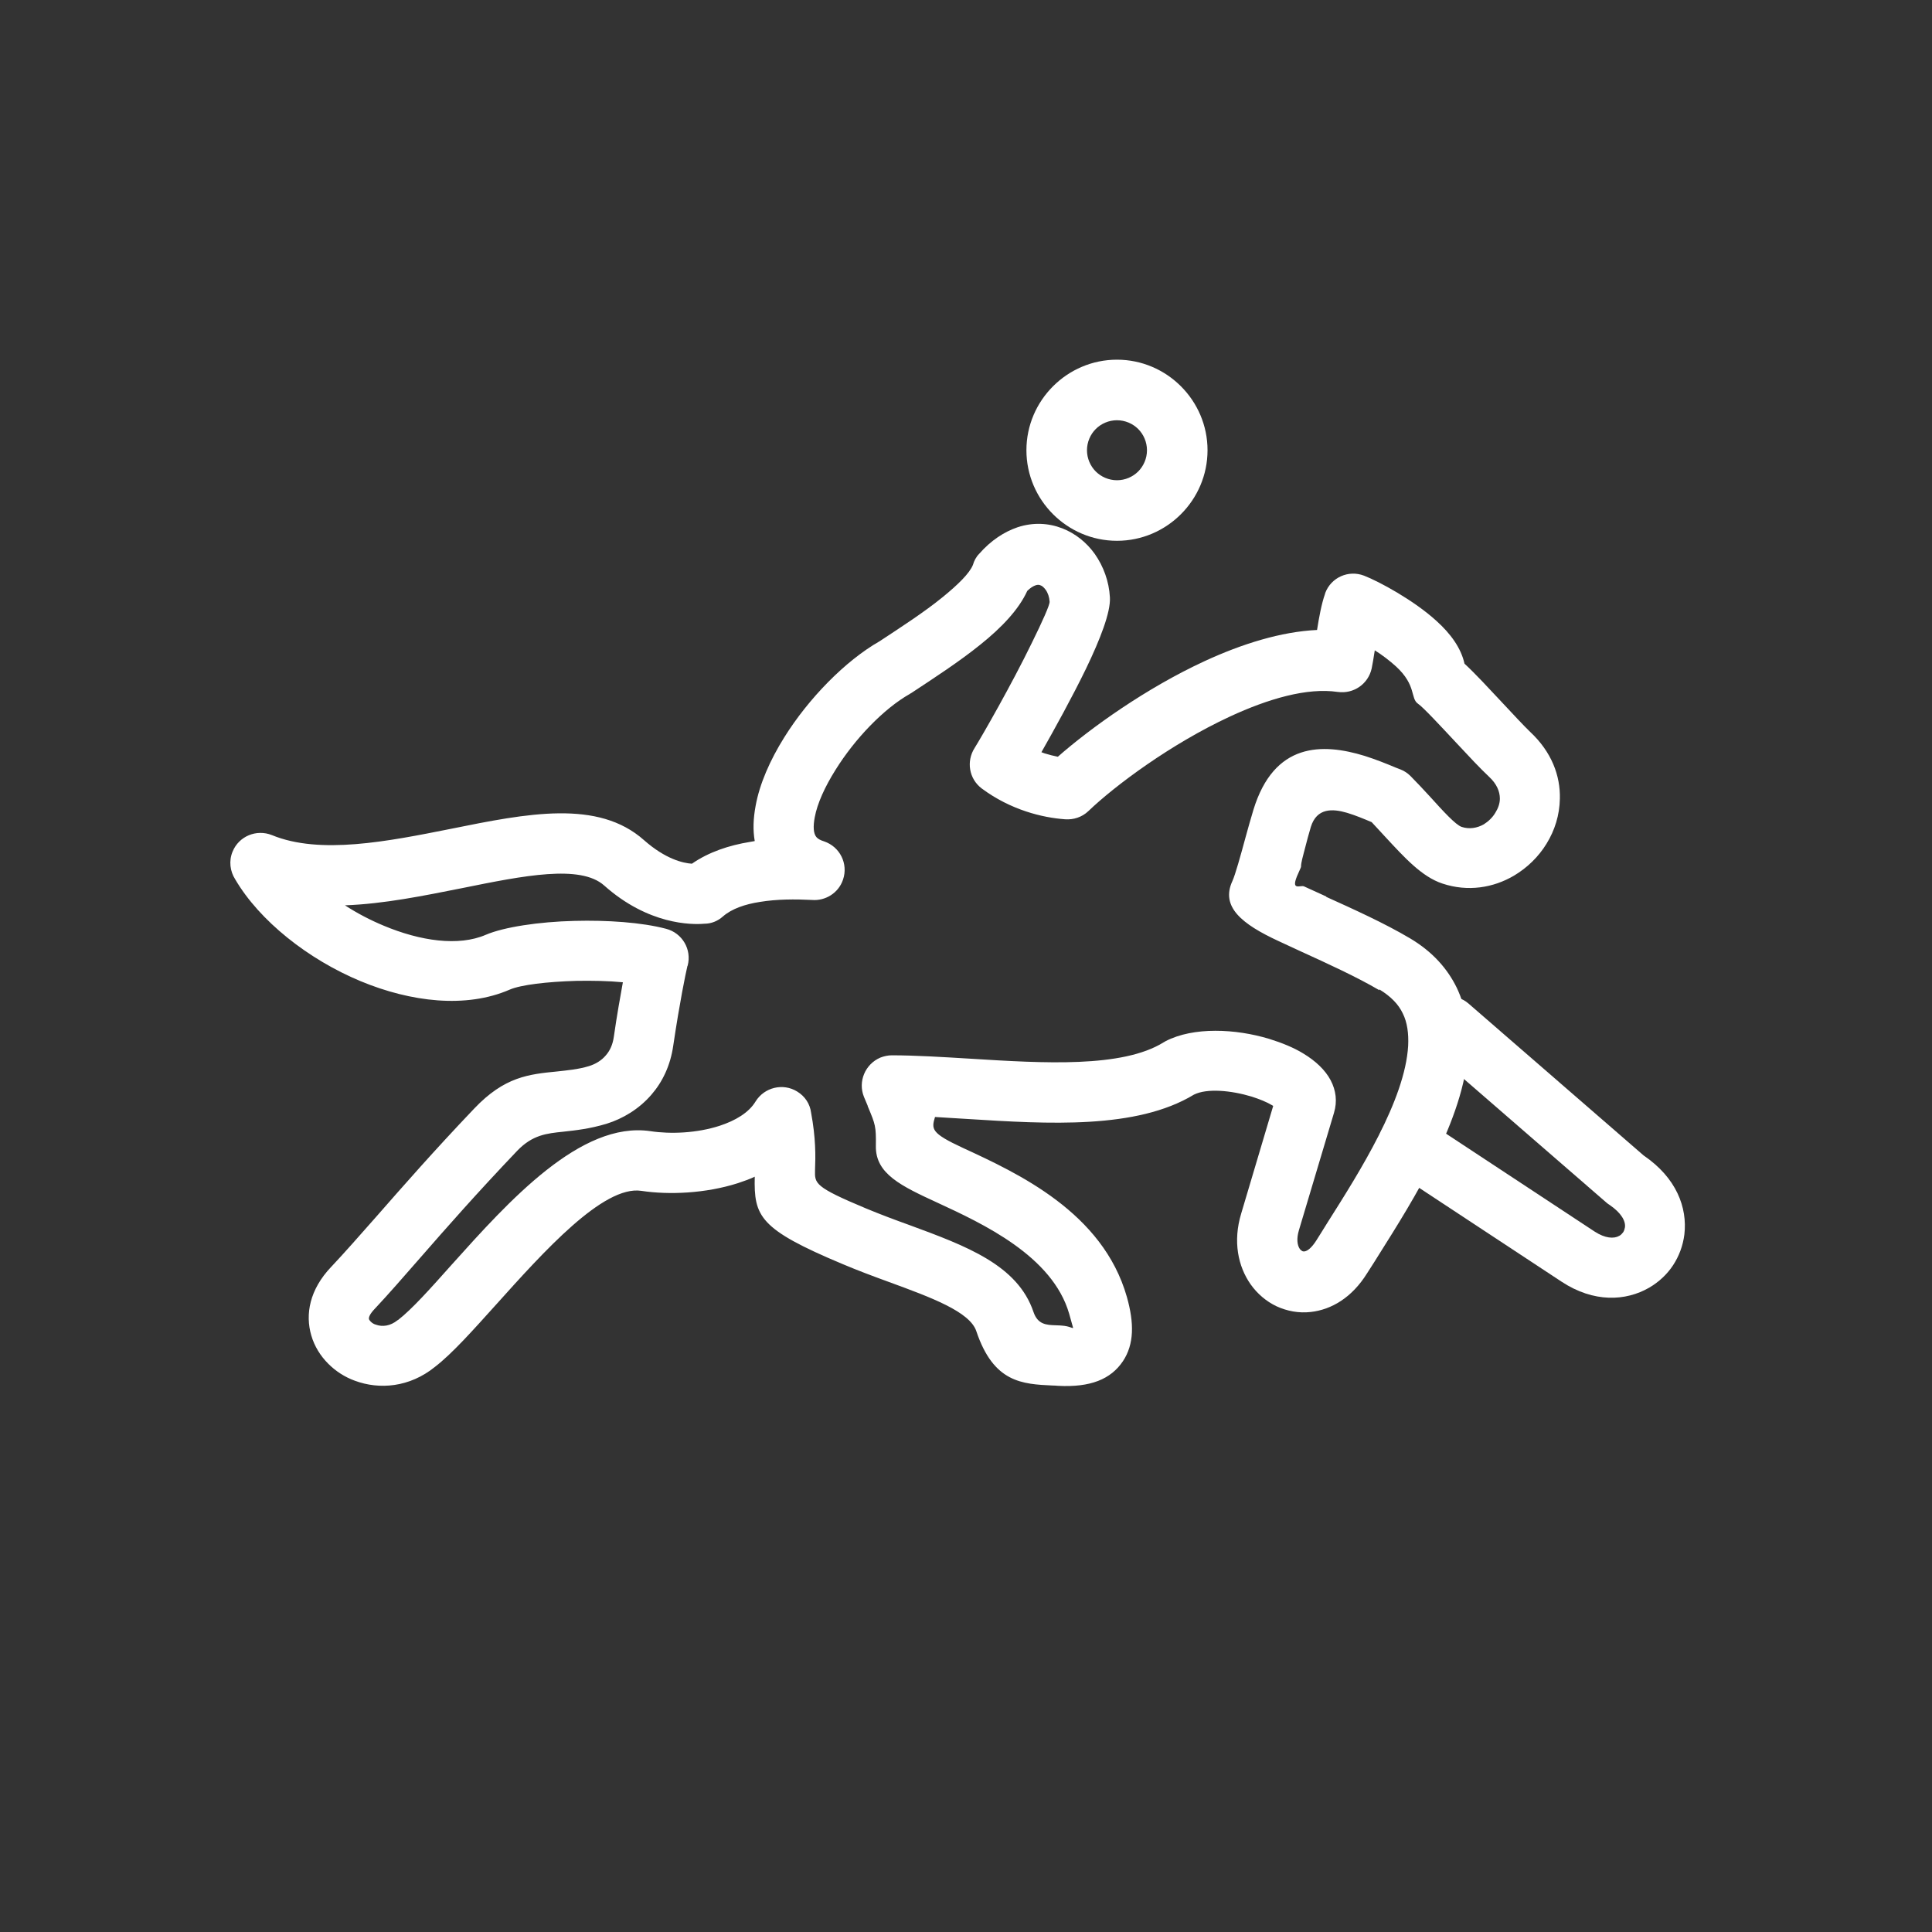 <?xml version="1.0" encoding="UTF-8"?>
<!DOCTYPE svg PUBLIC "-//W3C//DTD SVG 1.1//EN" "http://www.w3.org/Graphics/SVG/1.1/DTD/svg11.dtd">
<!-- Creator: CorelDRAW -->
<svg xmlns="http://www.w3.org/2000/svg" xml:space="preserve" width="6.827in" height="6.827in" style="shape-rendering:geometricPrecision; text-rendering:geometricPrecision; image-rendering:optimizeQuality; fill-rule:evenodd; clip-rule:evenodd"
viewBox="0 0 6.827 6.827"
 xmlns:xlink="http://www.w3.org/1999/xlink">
 <rect x="0" y="0" width="6.827" height="6.827" fill="#333333" stroke="none"/>
 <defs>
  <style type="text/css">
   <![CDATA[
    .fil1 {fill:none}
    .fil0 {fill:#ffffff;fill-rule:nonzero}
   ]]>
  </style>
 </defs>
 <g id="Layer_x0020_1">
  <path class="fil0" d="M4.874 3.499c-0.078,-0.046 -0.185,-0.095 -0.275,-0.136 -0.02,-0.009 -0.039,-0.018 -0.082,-0.038 -0.127,-0.059 -0.205,-0.12 -0.162,-0.212 0.01,-0.022 0.029,-0.09 0.046,-0.153 0.009,-0.032 0.017,-0.062 0.028,-0.098 0.073,-0.239 0.243,-0.237 0.393,-0.191 0.041,0.013 0.078,0.028 0.109,0.041 0.002,0.001 0.003,0.001 0.018,0.007 0.013,0.005 0.025,0.013 0.035,0.023l1.5748e-005 -1.9685e-005c0.021,0.021 0.046,0.048 0.07,0.074 0.046,0.051 0.09,0.099 0.111,0.106 0.027,0.009 0.055,0.004 0.078,-0.009 0.016,-0.01 0.031,-0.024 0.041,-0.041 0.01,-0.016 0.016,-0.033 0.016,-0.05 0,-0.025 -0.011,-0.052 -0.038,-0.077 -0.032,-0.03 -0.072,-0.073 -0.114,-0.118 -0.058,-0.062 -0.119,-0.128 -0.137,-0.14 -0.028,-0.019 -0.005,-0.065 -0.078,-0.132 -0.022,-0.02 -0.048,-0.04 -0.075,-0.057 -0.004,0.026 -0.008,0.05 -0.011,0.064 -0.012,0.055 -0.064,0.091 -0.12,0.083l-7.87402e-006 6.29921e-005c-0.108,-0.016 -0.245,0.024 -0.381,0.087 -0.209,0.097 -0.406,0.244 -0.5,0.334 -0.023,0.022 -0.053,0.031 -0.082,0.029l-3.93701e-005 0c-0.041,-0.003 -0.088,-0.011 -0.139,-0.028 -0.051,-0.017 -0.105,-0.043 -0.156,-0.081 -0.045,-0.034 -0.055,-0.096 -0.025,-0.143 0.028,-0.045 0.131,-0.225 0.202,-0.371 0.037,-0.075 0.064,-0.135 0.063,-0.146 -0.001,-0.016 -0.006,-0.031 -0.014,-0.042 -0.006,-0.008 -0.012,-0.014 -0.019,-0.016 -0.004,-0.002 -0.01,-0.002 -0.016,0 -0.009,0.003 -0.019,0.009 -0.03,0.02 -0.03,0.066 -0.091,0.13 -0.166,0.19 -0.073,0.059 -0.162,0.117 -0.244,0.171 -0.002,0.001 -0.004,0.002 -0.005,0.003l1.9685e-005 3.54331e-005c-0.092,0.052 -0.194,0.158 -0.263,0.269 -0.037,0.059 -0.064,0.118 -0.073,0.167 -0.006,0.032 -0.005,0.057 0.006,0.07 0.005,0.006 0.014,0.011 0.027,0.015 0.056,0.019 0.086,0.079 0.067,0.135 -0.016,0.048 -0.063,0.076 -0.11,0.072 -0.059,-0.003 -0.124,-0.003 -0.184,0.007 -0.052,0.008 -0.099,0.024 -0.13,0.051 -0.019,0.017 -0.042,0.026 -0.066,0.026 -0.045,0.004 -0.198,0.004 -0.354,-0.135 -0.084,-0.075 -0.284,-0.035 -0.501,0.009 -0.136,0.027 -0.277,0.056 -0.415,0.061 0.043,0.028 0.089,0.052 0.137,0.072 0.129,0.054 0.264,0.074 0.361,0.032 0.063,-0.027 0.187,-0.046 0.313,-0.049 0.115,-0.003 0.237,0.005 0.324,0.028 0.057,0.015 0.091,0.073 0.076,0.13l-0.001 0.002c-0.006,0.025 -0.027,0.126 -0.05,0.281 -0.01,0.07 -0.038,0.128 -0.077,0.173 -0.044,0.051 -0.101,0.085 -0.159,0.103 -0.06,0.018 -0.108,0.023 -0.153,0.028 -0.058,0.006 -0.108,0.011 -0.162,0.067 -0.142,0.149 -0.251,0.273 -0.34,0.375 -0.063,0.072 -0.116,0.133 -0.163,0.183l-0.001 0.001c-0.017,0.018 -0.022,0.03 -0.02,0.037 0.001,0.002 0.003,0.005 0.006,0.008 0.005,0.005 0.011,0.009 0.019,0.011 0.022,0.008 0.05,0.005 0.076,-0.016l0.002 -0.001 -0 -0c0.049,-0.038 0.115,-0.112 0.189,-0.195 0.202,-0.225 0.456,-0.508 0.702,-0.472 0.072,0.011 0.165,0.007 0.245,-0.019 0.055,-0.018 0.103,-0.046 0.127,-0.086 0.031,-0.05 0.097,-0.066 0.147,-0.035 0.028,0.017 0.045,0.044 0.049,0.074 0.017,0.091 0.016,0.155 0.014,0.204 -0.001,0.047 -0.002,0.059 0.18,0.135 0.053,0.022 0.104,0.041 0.154,0.059 0.201,0.074 0.382,0.141 0.438,0.307 0.015,0.044 0.045,0.046 0.079,0.047 0.009,0 0.019,0.001 0.02,0.001 0.03,0.002 0.038,0.011 0.041,0.008 0,-0 -0.005,-0.018 -0.014,-0.05 -0.059,-0.204 -0.305,-0.318 -0.465,-0.392 -0.128,-0.059 -0.22,-0.102 -0.218,-0.201 0.001,-0.069 -0.002,-0.076 -0.027,-0.136 -0.001,-0.002 -0.002,-0.004 -0.002,-0.006l-0.013 -0.031c-0.022,-0.054 0.004,-0.116 0.058,-0.139 0.013,-0.005 0.027,-0.008 0.04,-0.008l0 -0c0.083,0 0.18,0.006 0.279,0.012 0.257,0.016 0.536,0.033 0.682,-0.058 0.002,-0.001 0.005,-0.003 0.007,-0.004l-5.11811e-005 -9.44882e-005c0.099,-0.051 0.247,-0.044 0.366,-0.008 0.045,0.014 0.087,0.031 0.121,0.052 0.043,0.026 0.077,0.058 0.096,0.094 0.019,0.036 0.024,0.075 0.012,0.115l0 7.87402e-005 -0.124 0.415c-0.009,0.03 -0.006,0.053 0.003,0.066 0.003,0.004 0.006,0.006 0.009,0.008 0.002,0.001 0.004,0.001 0.007,0.001 0.011,-0.001 0.026,-0.013 0.042,-0.038 0.003,-0.004 0.021,-0.034 0.04,-0.064 0.114,-0.18 0.274,-0.433 0.285,-0.625 0.002,-0.043 -0.003,-0.082 -0.019,-0.114 -0.015,-0.032 -0.042,-0.06 -0.083,-0.085zm-0.188 -0.33c0.095,0.043 0.206,0.093 0.297,0.147 0.079,0.047 0.132,0.107 0.165,0.175 0.032,0.068 0.044,0.141 0.04,0.218 -0.014,0.247 -0.191,0.527 -0.317,0.727 -0.009,0.015 -0.017,0.027 -0.04,0.063 -0.054,0.087 -0.127,0.129 -0.199,0.137 -0.042,0.005 -0.084,-0.003 -0.121,-0.02 -0.036,-0.017 -0.068,-0.044 -0.092,-0.078 -0.044,-0.063 -0.063,-0.151 -0.033,-0.25l0.113 -0.38 -0.003 -0.002c-0.02,-0.012 -0.045,-0.022 -0.073,-0.031 -0.073,-0.022 -0.158,-0.03 -0.204,-0.007 -0.203,0.123 -0.514,0.104 -0.801,0.086 -0.039,-0.002 -0.077,-0.005 -0.114,-0.007 -0.013,0.043 -0.014,0.057 0.098,0.109 0.195,0.09 0.495,0.228 0.58,0.527 0.026,0.092 0.026,0.167 -0.014,0.227 -0.043,0.064 -0.115,0.093 -0.229,0.087 -0.011,-0.001 -0.014,-0.001 -0.018,-0.001 -0.109,-0.005 -0.21,-0.01 -0.271,-0.192 -0.023,-0.069 -0.159,-0.119 -0.309,-0.174 -0.055,-0.02 -0.111,-0.041 -0.163,-0.063 -0.296,-0.124 -0.314,-0.169 -0.311,-0.309 -0.019,0.009 -0.039,0.016 -0.06,0.023 -0.113,0.036 -0.242,0.042 -0.341,0.027 -0.134,-0.02 -0.345,0.215 -0.513,0.402 -0.082,0.091 -0.155,0.173 -0.216,0.22l-0 -0c-0.09,0.073 -0.197,0.081 -0.283,0.049 -0.036,-0.013 -0.068,-0.034 -0.094,-0.06 -0.028,-0.028 -0.049,-0.062 -0.06,-0.1 -0.022,-0.075 -0.006,-0.162 0.07,-0.242l0.001 -0.001c0.047,-0.05 0.098,-0.108 0.158,-0.176 0.092,-0.105 0.204,-0.233 0.346,-0.382 0.108,-0.114 0.194,-0.122 0.295,-0.132 0.035,-0.004 0.073,-0.007 0.112,-0.019 0.022,-0.007 0.043,-0.019 0.059,-0.038 0.014,-0.016 0.024,-0.037 0.028,-0.065 0.011,-0.077 0.023,-0.143 0.032,-0.193 -0.051,-0.005 -0.109,-0.006 -0.165,-0.005 -0.103,0.003 -0.196,0.014 -0.235,0.031 -0.154,0.067 -0.349,0.044 -0.527,-0.03 -0.185,-0.077 -0.357,-0.213 -0.443,-0.36 -0.018,-0.028 -0.023,-0.065 -0.009,-0.098 0.022,-0.054 0.084,-0.08 0.139,-0.058 0.17,0.07 0.41,0.022 0.631,-0.022 0.272,-0.055 0.521,-0.105 0.684,0.04 0.076,0.067 0.138,0.081 0.169,0.083 0.059,-0.041 0.131,-0.065 0.205,-0.077 0.006,-0.001 0.011,-0.002 0.017,-0.003 -0.007,-0.039 -0.005,-0.081 0.003,-0.124 0.014,-0.078 0.051,-0.162 0.101,-0.242 0.086,-0.138 0.216,-0.271 0.337,-0.34 0.076,-0.05 0.158,-0.103 0.223,-0.156 0.054,-0.044 0.095,-0.084 0.107,-0.114 0.004,-0.014 0.011,-0.028 0.022,-0.039 0.042,-0.048 0.089,-0.078 0.136,-0.094 0.055,-0.018 0.109,-0.015 0.158,0.004 0.046,0.018 0.086,0.05 0.115,0.091 0.03,0.043 0.05,0.096 0.053,0.153 0.003,0.052 -0.034,0.147 -0.084,0.251 -0.049,0.101 -0.112,0.215 -0.158,0.296 0.004,0.001 0.007,0.003 0.011,0.004 0.016,0.005 0.032,0.009 0.047,0.012 0.116,-0.102 0.313,-0.243 0.519,-0.338 0.132,-0.061 0.27,-0.104 0.397,-0.11 0.007,-0.045 0.016,-0.093 0.028,-0.127l0 9.84252e-005c0,-0.001 0.001,-0.003 0.001,-0.004 0.021,-0.055 0.082,-0.082 0.137,-0.061 0.054,0.021 0.176,0.087 0.256,0.16 0.05,0.045 0.087,0.096 0.099,0.151 0.038,0.035 0.084,0.085 0.129,0.133 0.042,0.045 0.083,0.089 0.103,0.108 0.076,0.071 0.107,0.155 0.105,0.236 -0.001,0.058 -0.018,0.112 -0.047,0.159 -0.028,0.046 -0.068,0.085 -0.115,0.113 -0.073,0.043 -0.163,0.058 -0.253,0.028 -0.073,-0.024 -0.135,-0.093 -0.201,-0.164 -0.016,-0.017 -0.031,-0.034 -0.049,-0.053 -0.026,-0.011 -0.057,-0.024 -0.087,-0.033 -0.051,-0.015 -0.107,-0.018 -0.128,0.05 -0.005,0.016 -0.015,0.053 -0.025,0.092 -0.019,0.071 0,0.029 -0.019,0.071 -0.031,0.067 0.007,0.041 0.02,0.047 0.006,0.003 0.042,0.019 0.079,0.036z"/>
  <path class="fil0" d="M3.947 1.271c0.088,0 0.168,0.036 0.226,0.094 0.058,0.058 0.094,0.138 0.094,0.226 0,0.088 -0.036,0.168 -0.094,0.226 -0.058,0.058 -0.138,0.094 -0.226,0.094 -0.088,0 -0.168,-0.036 -0.226,-0.094 -0.058,-0.058 -0.094,-0.138 -0.094,-0.226 0,-0.088 0.036,-0.168 0.094,-0.226 0.058,-0.058 0.138,-0.094 0.226,-0.094zm0.075 0.245c-0.019,-0.019 -0.046,-0.031 -0.075,-0.031 -0.029,0 -0.056,0.012 -0.075,0.031 -0.019,0.019 -0.031,0.046 -0.031,0.075 0,0.029 0.012,0.056 0.031,0.075 0.019,0.019 0.046,0.031 0.075,0.031 0.029,0 0.056,-0.012 0.075,-0.031 0.019,-0.019 0.031,-0.046 0.031,-0.075 0,-0.029 -0.012,-0.056 -0.031,-0.075z"/>
  <path class="fil0" d="M5.05 3.707c-0.044,-0.038 -0.049,-0.106 -0.011,-0.15 0.038,-0.044 0.106,-0.049 0.15,-0.011l0.619 0.537c0.116,0.079 0.155,0.184 0.144,0.279 -0.005,0.04 -0.019,0.077 -0.04,0.109 -0.021,0.032 -0.05,0.059 -0.084,0.079 -0.083,0.048 -0.196,0.054 -0.31,-0.021l-0.601 -0.396c-0.049,-0.032 -0.063,-0.098 -0.03,-0.147 0.032,-0.049 0.098,-0.063 0.147,-0.03l0.601 0.396c0.037,0.024 0.068,0.026 0.087,0.015 0.006,-0.003 0.01,-0.008 0.014,-0.013 0.003,-0.005 0.005,-0.011 0.006,-0.017 0.003,-0.022 -0.013,-0.051 -0.054,-0.079l0 -0c-0.004,-0.002 -0.007,-0.005 -0.011,-0.008l-0.626 -0.543z"/>
  <rect class="fil1" width="6.827" height="6.827"/>
 </g>
</svg>

